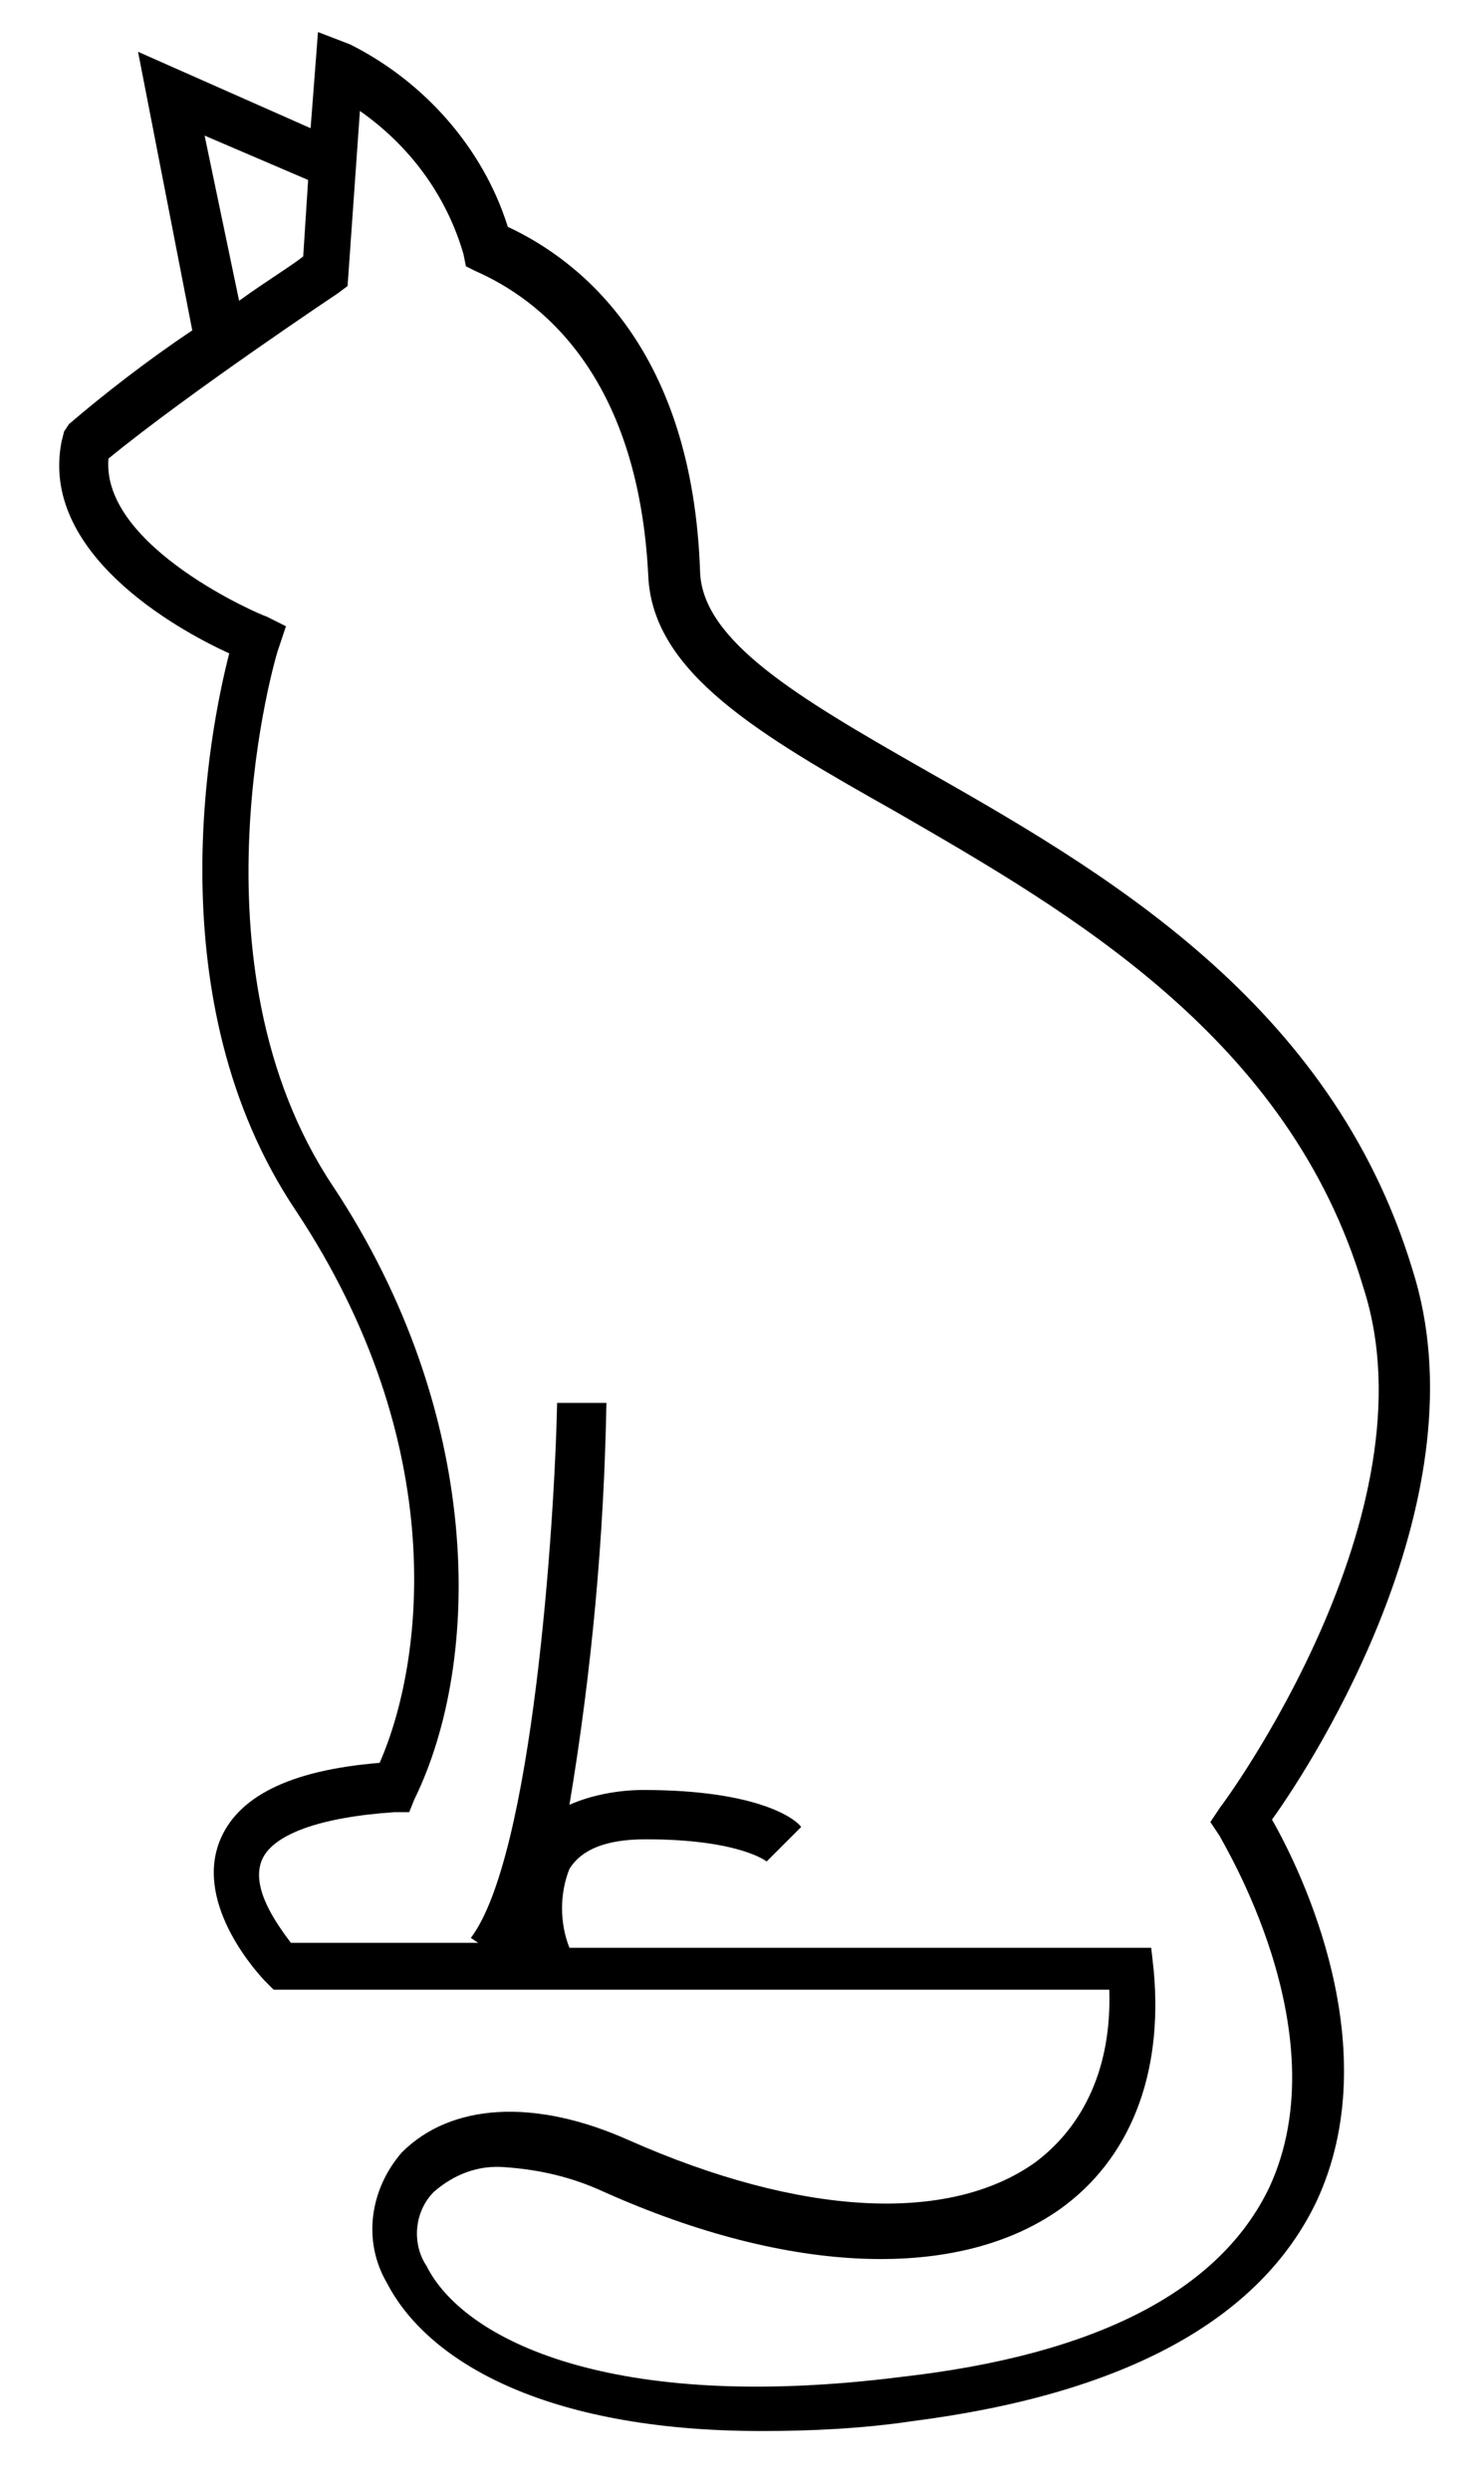 <?xml version="1.0" encoding="utf-8"?>
<!-- Generator: Adobe Illustrator 23.1.1, SVG Export Plug-In . SVG Version: 6.00 Build 0)  -->
<svg version="1.1" id="Layer_1" xmlns="http://www.w3.org/2000/svg" xmlns:xlink="http://www.w3.org/1999/xlink" x="0px" y="0px"
	 viewBox="0 0 60.2 101" style="enable-background:new 0 0 60.2 101;" xml:space="preserve">
<title>icons_animals_2</title>
<path d="M2.6,17.5l-0.1,0.4c-0.9,4.5,4.6,7.6,6.8,8.6c-0.8,3.1-3,14.1,2.7,22.6c6.3,9.5,5.2,18.3,3.4,22.4c-3.7,0.3-5.8,1.4-6.5,3.2
	c-1,2.6,1.6,5.4,1.9,5.7l0.3,0.3h33.9c0.1,3.1-1,5.5-3,7c-3.5,2.5-9.5,2.2-16.5-0.9c-3.8-1.7-7.2-1.5-9.2,0.5
	c-1.3,1.5-1.6,3.6-0.6,5.3c1.6,3.1,6.3,6,15.2,6c2,0,4.1-0.1,6.1-0.4c8.6-1.1,14.1-4.1,16.4-8.9c2.9-6.2-0.6-13.4-1.8-15.5
	c1.8-2.5,8.6-13.2,5.7-22.3c-3.3-10.9-12.6-16.2-20-20.4c-4.9-2.8-8.8-5.1-8.9-7.9c-0.3-9-4.8-12.6-7.8-14c-1-3.2-3.4-5.9-6.4-7.4
	l-1.3-0.5l-0.3,3.9l-7-3.1l2.2,11.3c-1.8,1.2-3.6,2.6-5,3.8L2.6,17.5z M8.3,5.5l4.2,1.8l-0.2,3.1c-0.5,0.4-1.5,1-2.6,1.8L8.3,5.5z
	 M13.7,11.9l0.4-0.3l0.5-7.1c2,1.4,3.5,3.4,4.2,5.8l0.1,0.5l0.4,0.2c2.5,1.1,6.6,4.1,7,12.4c0.2,3.9,4.5,6.4,10,9.5
	c7.1,4.1,16,9.2,19,19.3c3,9.2-5.7,21-5.8,21.1l-0.4,0.6l0.4,0.6c0,0.1,4.9,7.9,2,14.2c-2,4.2-7,6.8-14.9,7.7
	c-11.8,1.5-17.8-1.5-19.3-4.5c-0.6-0.9-0.5-2.2,0.3-3c0.8-0.7,1.8-1.1,2.9-1c1.4,0.1,2.7,0.4,4,1c7.6,3.4,14.4,3.6,18.5,0.7
	c2.8-2,4.2-5.4,3.8-9.7l-0.1-0.9H23.1c-0.4-1-0.4-2.2,0-3.2c0.5-0.8,1.5-1.2,3.1-1.2c3.8,0,4.9,0.9,4.9,0.9l0,0l1.4-1.4
	c-0.2-0.3-1.7-1.5-6.4-1.5c-1,0-2.1,0.2-3,0.6c0.9-5.4,1.4-10.8,1.5-16.3h-2c-0.1,4.9-1,18.4-3.5,21.7l0.3,0.2h-7.6
	c-0.6-0.8-1.6-2.2-1.2-3.3s2.4-1.8,5.4-2h0.6l0.2-0.5c2.8-5.7,2.8-15.7-3.3-24.9c-6-9-2.3-21.6-2.2-21.8l0.3-0.9L10.8,25
	c-0.1,0-6.7-2.8-6.4-6.4C7.7,15.9,13.7,11.9,13.7,11.9L13.7,11.9z"/>
</svg>

